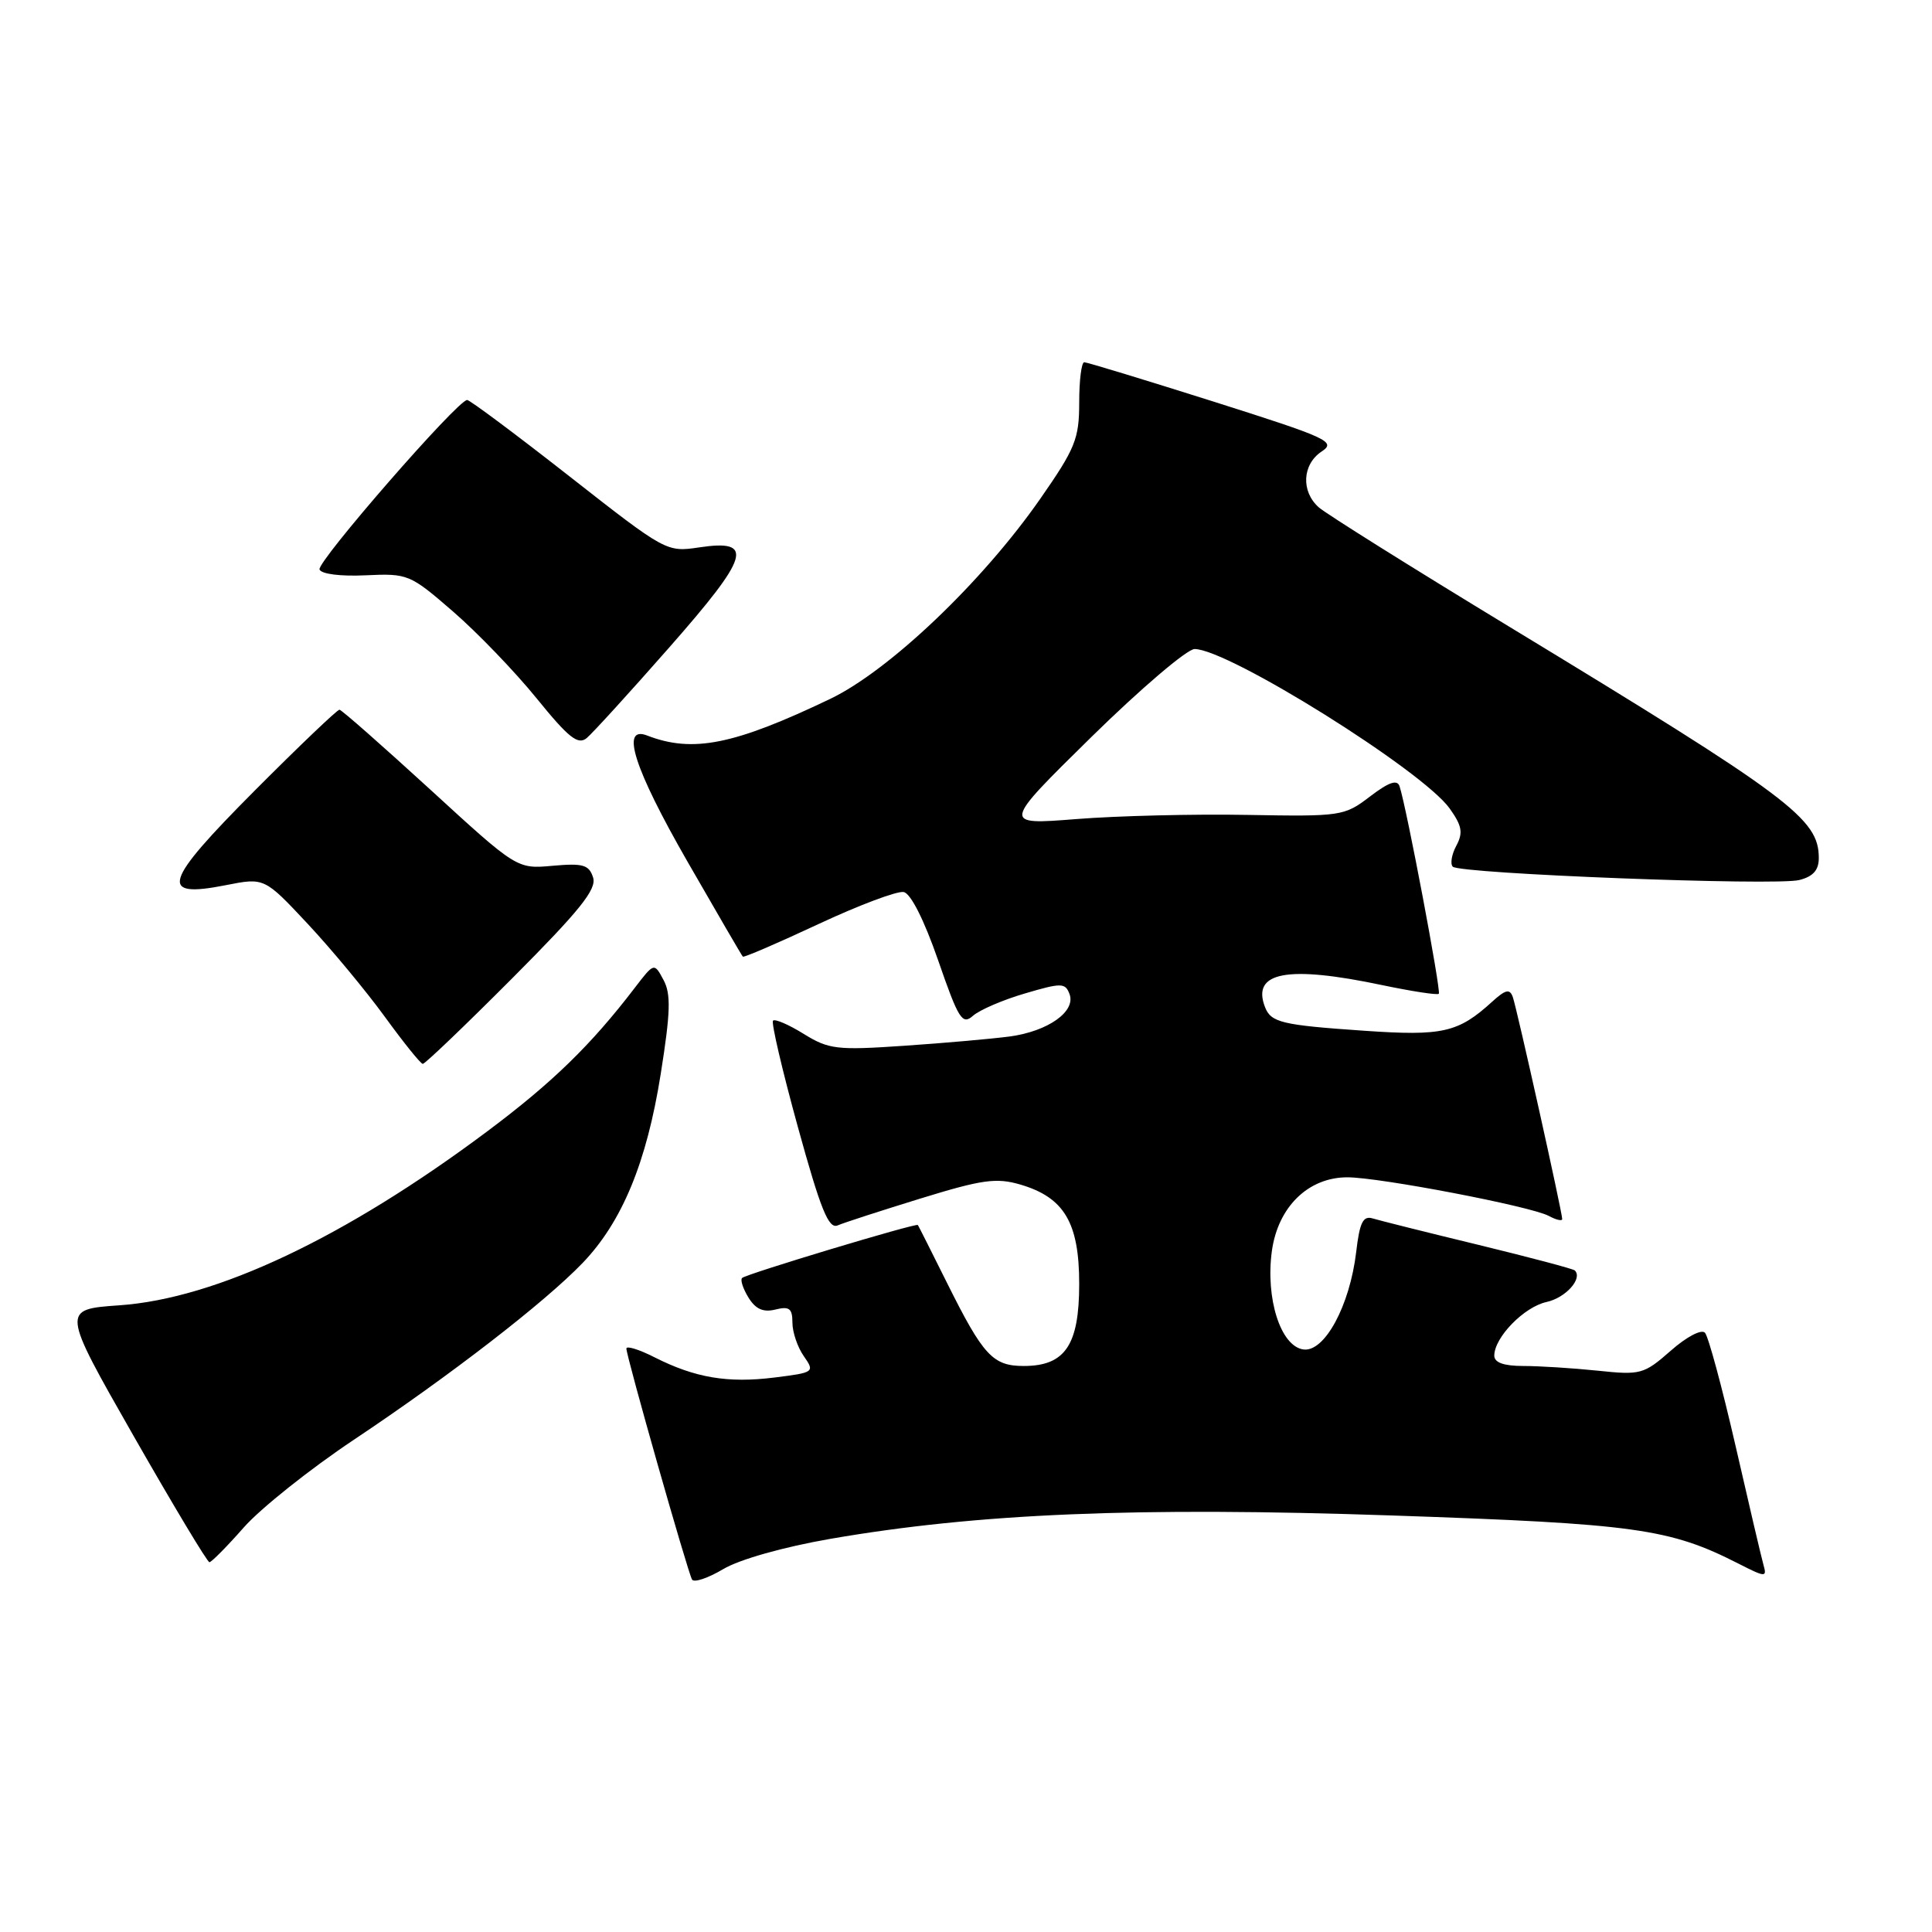 <?xml version="1.0" encoding="UTF-8" standalone="no"?>
<!DOCTYPE svg PUBLIC "-//W3C//DTD SVG 1.1//EN" "http://www.w3.org/Graphics/SVG/1.1/DTD/svg11.dtd" >
<svg xmlns="http://www.w3.org/2000/svg" xmlns:xlink="http://www.w3.org/1999/xlink" version="1.1" viewBox="0 0 256 256">
 <g >
 <path fill="currentColor"
d=" M 110.00 203.91 C 129.50 200.53 150.69 199.65 184.50 200.81 C 216.71 201.91 221.23 202.54 230.34 207.18 C 233.97 209.03 234.15 209.03 233.66 207.32 C 233.38 206.32 231.71 199.20 229.95 191.50 C 228.18 183.80 226.37 177.10 225.92 176.60 C 225.46 176.09 223.49 177.12 221.38 178.98 C 217.81 182.11 217.39 182.22 211.68 181.62 C 208.39 181.28 203.97 181.00 201.85 181.00 C 199.26 181.00 198.00 180.55 198.00 179.63 C 198.00 177.22 201.94 173.17 204.93 172.52 C 207.47 171.96 209.75 169.41 208.67 168.34 C 208.46 168.13 202.72 166.61 195.90 164.95 C 189.08 163.30 182.78 161.72 181.89 161.45 C 180.61 161.06 180.16 161.97 179.70 165.91 C 178.85 173.04 175.50 179.21 172.70 178.81 C 169.69 178.38 167.67 172.06 168.53 165.76 C 169.34 159.92 173.35 156.00 178.53 156.00 C 182.80 156.00 202.83 159.84 205.21 161.11 C 206.19 161.64 207.00 161.83 207.00 161.53 C 207.00 160.62 200.99 133.60 200.45 132.10 C 200.05 130.99 199.49 131.12 197.72 132.73 C 193.22 136.83 191.16 137.30 180.78 136.58 C 169.82 135.83 168.40 135.49 167.61 133.42 C 165.83 128.78 170.59 127.89 183.08 130.52 C 187.05 131.35 190.46 131.88 190.65 131.68 C 190.98 131.35 186.37 106.95 185.45 104.19 C 185.14 103.25 184.04 103.63 181.53 105.54 C 178.13 108.14 177.72 108.20 165.27 107.98 C 158.25 107.85 148.06 108.10 142.63 108.53 C 132.76 109.31 132.76 109.31 144.62 97.65 C 151.15 91.24 157.30 86.00 158.29 86.00 C 162.75 86.00 188.51 102.10 192.09 107.13 C 193.72 109.42 193.89 110.34 192.97 112.06 C 192.35 113.22 192.14 114.47 192.50 114.84 C 193.44 115.78 235.28 117.40 238.41 116.61 C 240.24 116.15 241.00 115.30 241.00 113.70 C 241.00 108.47 237.30 105.70 200.00 83.05 C 187.07 75.20 175.71 68.08 174.75 67.23 C 172.37 65.13 172.55 61.54 175.12 59.83 C 177.09 58.53 176.02 58.04 160.79 53.21 C 151.74 50.35 144.04 48.00 143.67 48.00 C 143.30 48.00 143.00 50.40 143.00 53.34 C 143.00 58.15 142.48 59.43 137.84 66.09 C 130.18 77.10 117.83 88.86 110.00 92.61 C 97.27 98.70 91.79 99.80 85.75 97.46 C 82.17 96.08 84.02 101.84 91.09 114.16 C 94.99 120.95 98.29 126.62 98.43 126.76 C 98.57 126.90 103.07 124.96 108.44 122.45 C 113.81 119.94 118.89 118.03 119.74 118.20 C 120.68 118.38 122.46 121.92 124.31 127.25 C 127.01 135.06 127.51 135.85 128.92 134.60 C 129.79 133.83 132.88 132.49 135.80 131.64 C 140.64 130.21 141.15 130.22 141.71 131.70 C 142.60 134.01 138.89 136.65 133.79 137.34 C 131.43 137.65 125.14 138.21 119.80 138.57 C 110.88 139.18 109.82 139.05 106.50 137.00 C 104.52 135.77 102.69 134.98 102.43 135.24 C 102.17 135.49 103.66 141.85 105.73 149.36 C 108.75 160.32 109.80 162.89 111.00 162.37 C 111.83 162.01 116.78 160.41 122.00 158.80 C 130.15 156.29 132.02 156.03 135.20 156.96 C 141.02 158.67 143.00 162.02 143.00 170.13 C 143.00 178.24 141.13 181.00 135.65 181.00 C 131.55 181.00 130.28 179.62 125.49 170.00 C 123.44 165.88 121.70 162.42 121.62 162.32 C 121.38 162.03 98.84 168.82 98.33 169.34 C 98.07 169.60 98.46 170.77 99.18 171.94 C 100.12 173.47 101.14 173.92 102.75 173.52 C 104.59 173.06 105.00 173.38 105.00 175.26 C 105.00 176.52 105.68 178.52 106.51 179.70 C 107.98 181.81 107.90 181.87 102.61 182.53 C 96.44 183.30 92.11 182.57 86.75 179.86 C 84.69 178.81 83.00 178.29 83.00 178.69 C 83.00 179.74 91.13 208.33 91.70 209.30 C 91.96 209.74 93.82 209.11 95.84 207.91 C 97.99 206.63 103.84 204.98 110.00 203.91 Z  M 32.28 202.42 C 34.50 199.89 41.08 194.65 46.91 190.76 C 59.68 182.24 72.17 172.58 77.20 167.35 C 82.44 161.89 85.69 154.02 87.55 142.30 C 88.85 134.12 88.92 131.71 87.92 129.85 C 86.68 127.54 86.68 127.54 84.09 130.92 C 78.29 138.50 73.14 143.50 64.55 149.92 C 45.71 164.00 28.64 172.07 15.82 172.96 C 8.14 173.50 8.14 173.50 17.69 190.25 C 22.95 199.46 27.47 207.00 27.75 207.00 C 28.02 207.00 30.06 204.94 32.28 202.42 Z  M 67.87 129.63 C 76.84 120.63 79.08 117.84 78.59 116.28 C 78.05 114.59 77.27 114.36 73.23 114.72 C 68.50 115.15 68.50 115.15 57.00 104.61 C 50.67 98.82 45.27 94.06 44.98 94.04 C 44.70 94.02 39.65 98.84 33.76 104.75 C 21.60 116.96 20.96 119.06 29.92 117.29 C 35.03 116.28 35.03 116.28 40.77 122.41 C 43.92 125.78 48.52 131.33 51.00 134.74 C 53.48 138.15 55.73 140.95 56.02 140.97 C 56.30 140.99 61.64 135.88 67.87 129.63 Z  M 88.68 85.79 C 99.34 73.67 100.02 71.43 92.66 72.53 C 88.32 73.18 88.22 73.12 75.42 63.09 C 68.34 57.54 62.25 53.00 61.90 53.00 C 60.65 53.00 41.98 74.43 42.34 75.46 C 42.56 76.06 45.12 76.39 48.45 76.23 C 54.05 75.97 54.32 76.08 60.03 81.03 C 63.24 83.81 68.23 88.99 71.10 92.53 C 75.35 97.77 76.59 98.75 77.74 97.80 C 78.52 97.15 83.44 91.75 88.68 85.79 Z "/>
</g>
</svg>